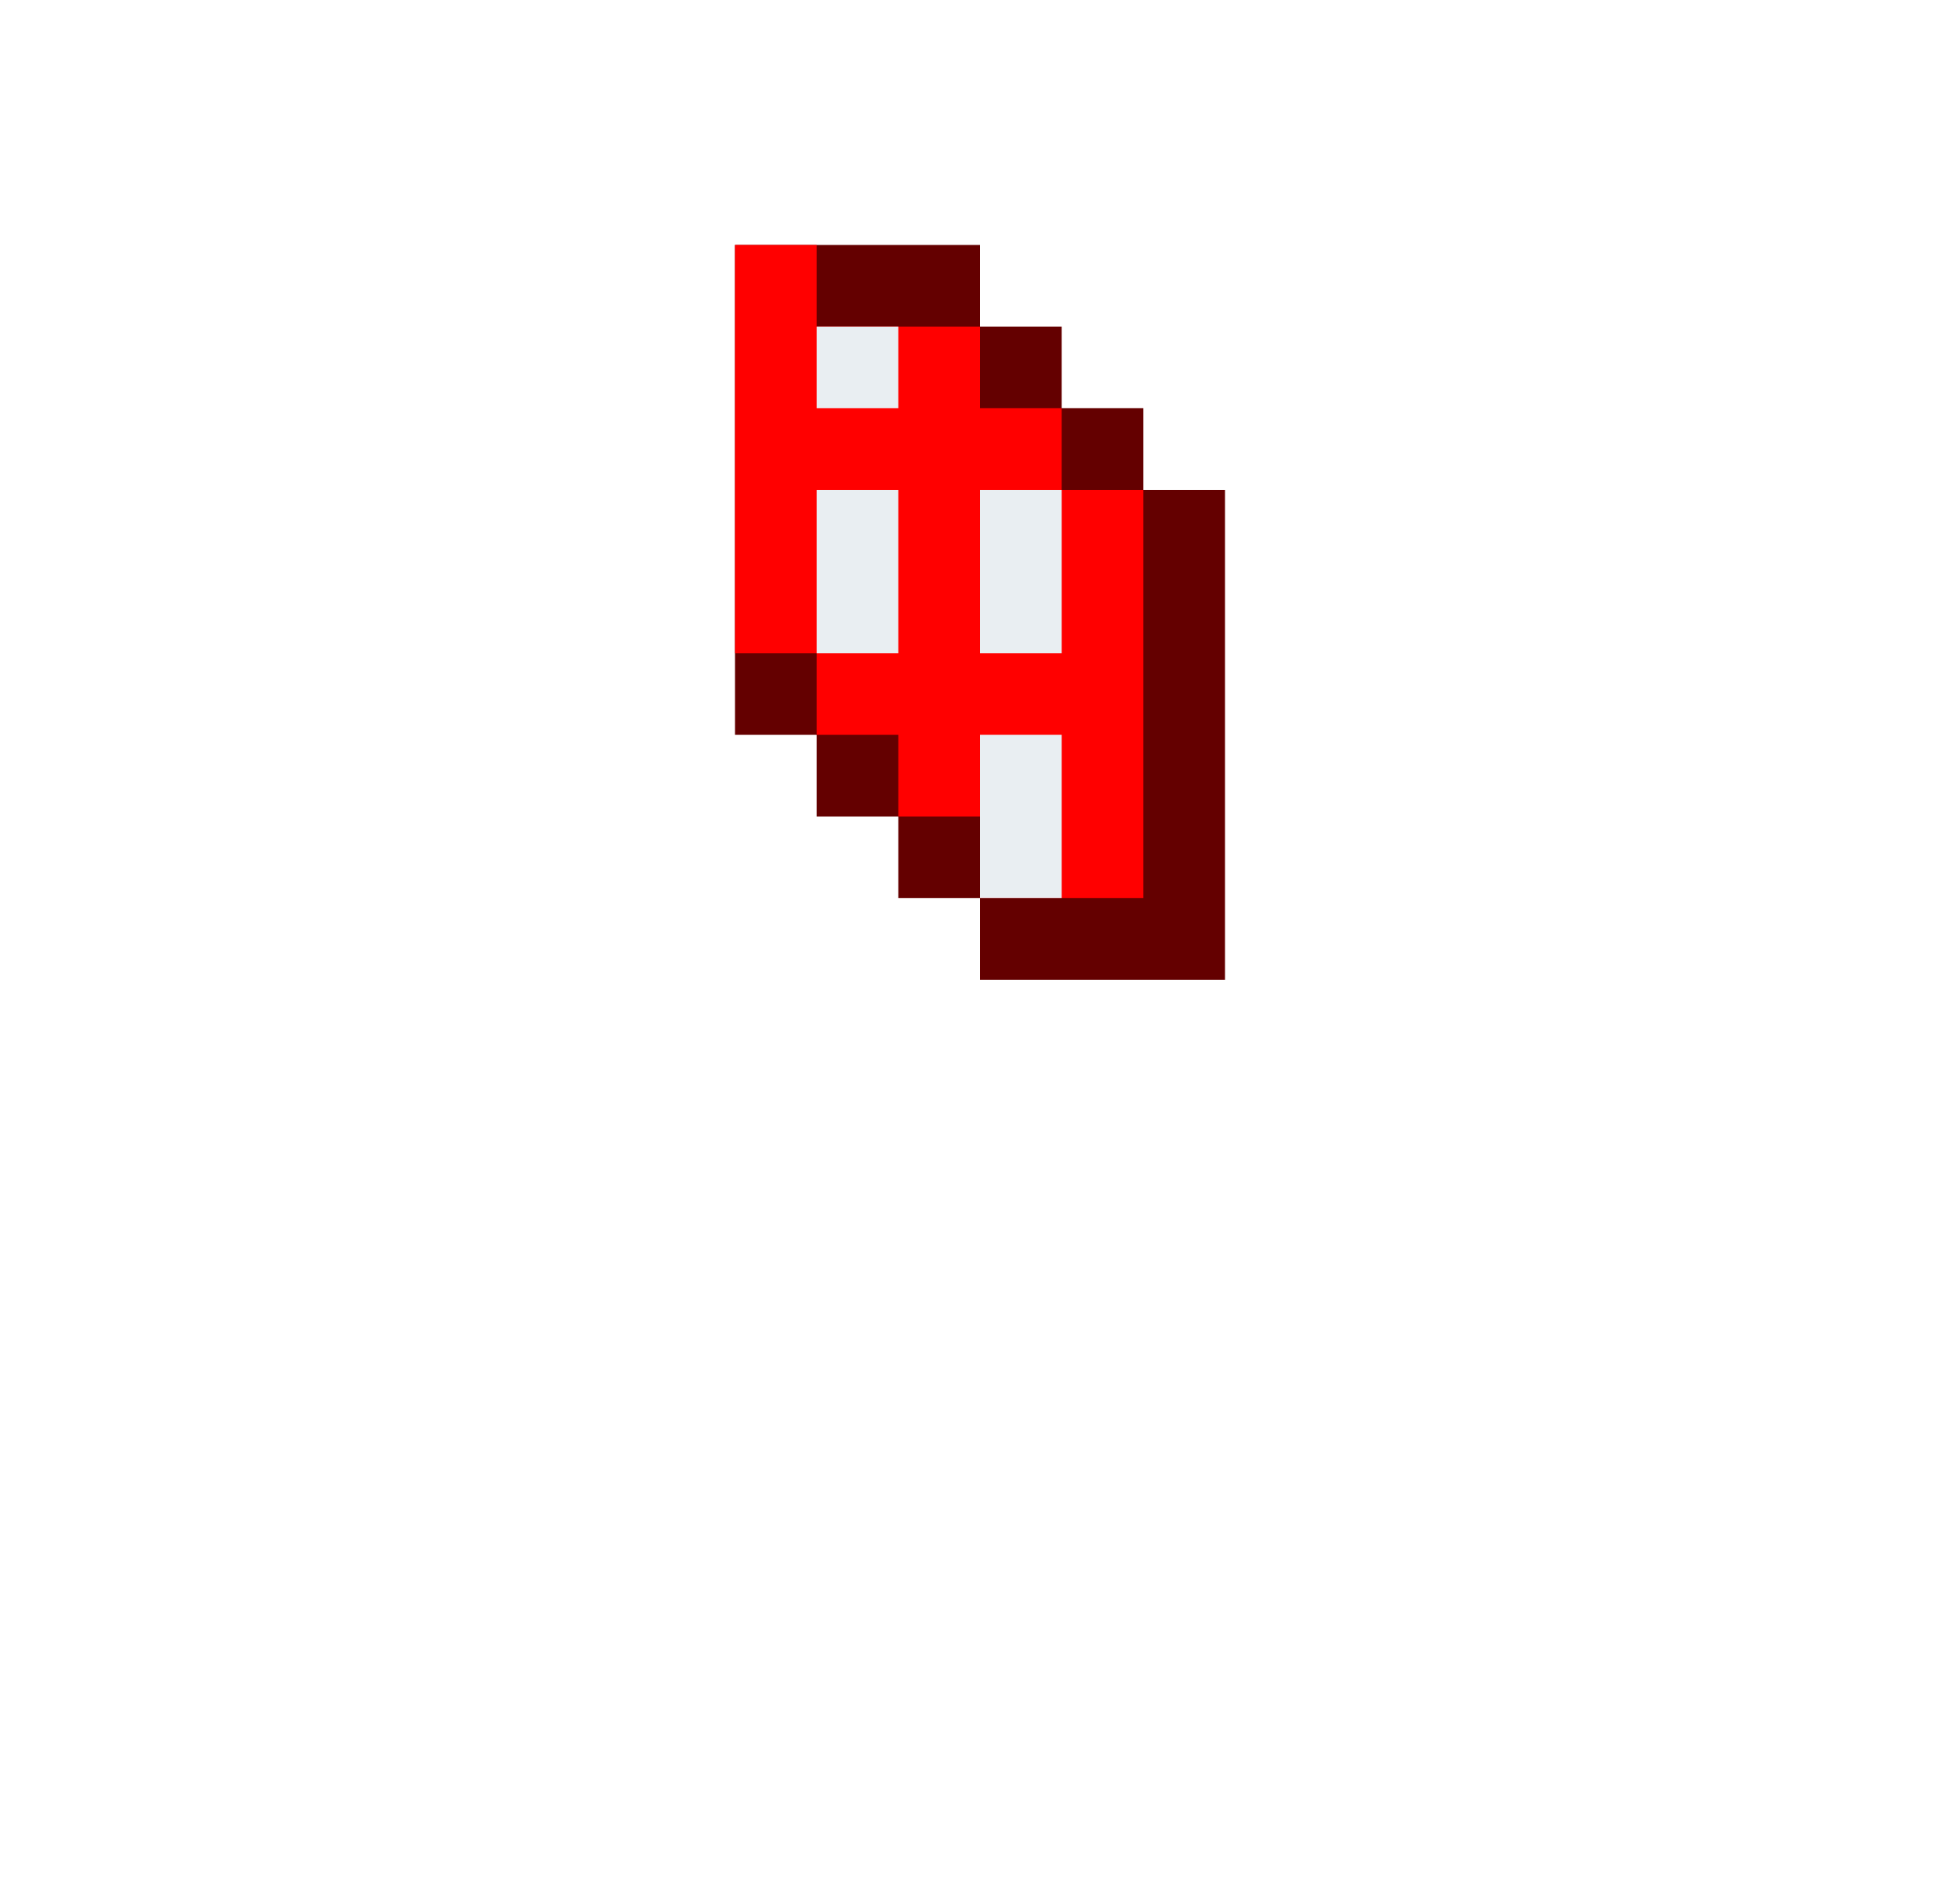 <svg xmlns="http://www.w3.org/2000/svg" viewBox="0 0 24 23"><path d="M15 12V6h-1 0V5h-1V4h-1V3H9v6h1v1h1 0v1h1v1h3z" fill="#640000"/><path d="M13 6h0V5h-1V4h-2V3H9v5h1 0v1h1v1h1v1h2V6h-1z" fill="red"/><path d="M12 9h1v2h-1V9zm0-3h1v2h-1V6zm-2-2h1v1h-1V4zm0 2h1v2h-1V6z" fill="#e9eef2"/></svg>